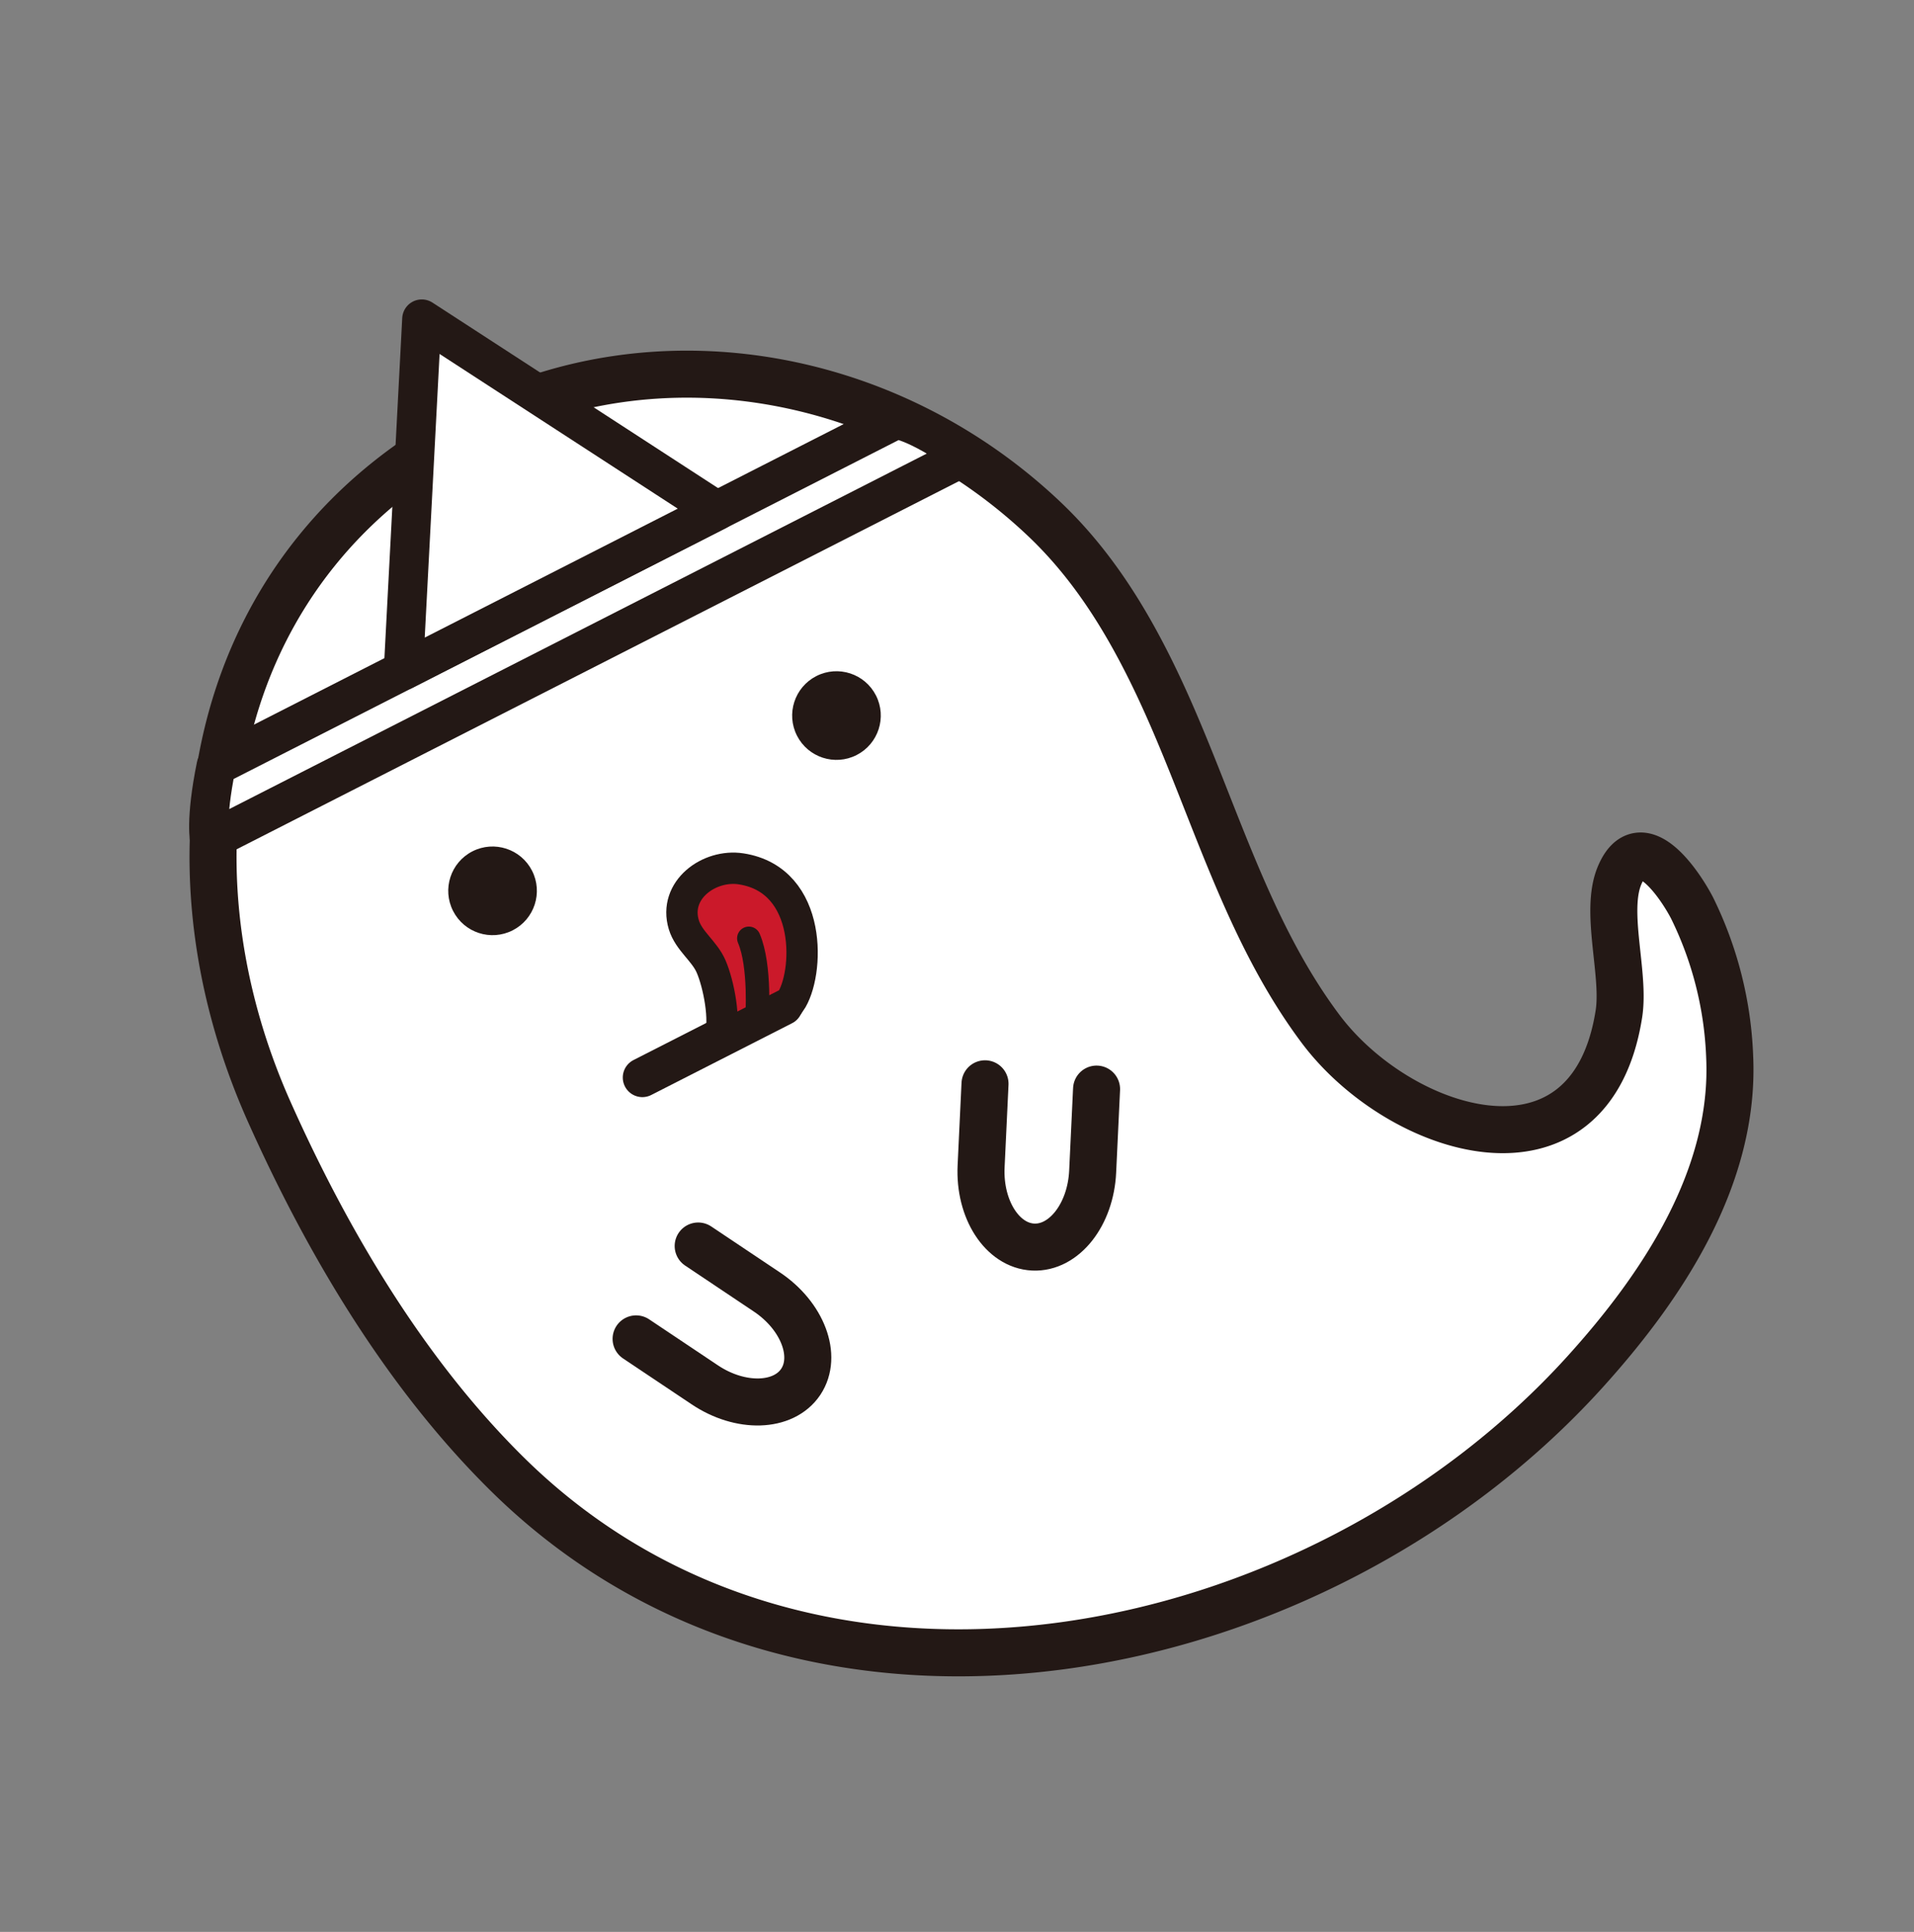 <svg xmlns="http://www.w3.org/2000/svg" width="244.215" height="246.451" viewBox="0 0 244.215 246.451"><rect x="0" y="0" width="244.215" height="246.451" fill="#808080" stroke="none"/><defs><style>.a,.f{fill:#fff;stroke-linejoin:round;}.a,.c,.d,.e,.f,.g{stroke:#231815;stroke-linecap:round;}.a,.g{stroke-width:6px;}.b{fill:#231815;}.c,.e,.g{fill:none;}.c,.d,.e,.g{stroke-miterlimit:10;}.c,.f{stroke-width:5px;}.d{fill:#cb192a;stroke-width:4px;}.e{stroke-width:3px;}</style></defs><g transform="matrix(0.891, -0.454, 0.454, 0.891, -638.497, 61.967)"><path class="a" d="M569.366,431.716c17.229,51.594,80.964,68.711,128.3,50.742,13.81-5.243,28.484-13.479,34.822-27.516a46.867,46.867,0,0,0,4.327-19.036c-.018-3.389-1.106-12.436-6.415-7.867-3.8,3.269-5.006,11.469-8.043,15.657-13.738,18.944-31.918,1.011-34.787-15.628-2.851-16.538,1.163-33.318,1.454-49.9.143-8.179-.571-16.252-3.334-24.033-9.252-26.048-33.194-43.731-59.232-43.731-37.742,0-61.378,30.428-63.206,66.259C562.334,394.642,563.524,414.222,569.366,431.716Z"/><circle class="b" cx="5.654" cy="5.654" r="5.654" transform="translate(595.785 358.8)"/><circle class="b" cx="5.654" cy="5.654" r="5.654" transform="translate(645.035 358.8)"/><line class="c" x2="20.167" transform="translate(607.658 394.352)"/><path class="d" d="M628.825,394.352c3.75-2,9.718-12.545,2.142-18-3.34-2.406-8.936-1.524-9.749,3.041-.377,2.117.82,4.164.688,6.309-.149,2.417-1.444,6.99-3.164,8.654Z"/><path class="e" d="M624.075,394.352s3.5-5.806,3.75-9.653"/><path class="f" d="M577.256,334.241h97.331s2.122,1.074,5.87,8.167H572.176S572.773,339.871,577.256,334.241Z"/><path class="f" d="M626.511,295.361l-22.447,38.88h44.894Z"/><path class="g" d="M604.245,416.735l5.148,9.205c2.686,4.8,2.079,10.256-1.355,12.176h0c-3.435,1.921-8.4-.417-11.083-5.221l-5.147-9.2"/><path class="g" d="M646.249,414.914l-5.228,9.16c-2.728,4.781-2.169,10.237,1.249,12.187h0c3.418,1.951,8.4-.343,11.128-5.124l5.227-9.16"/></g></svg>